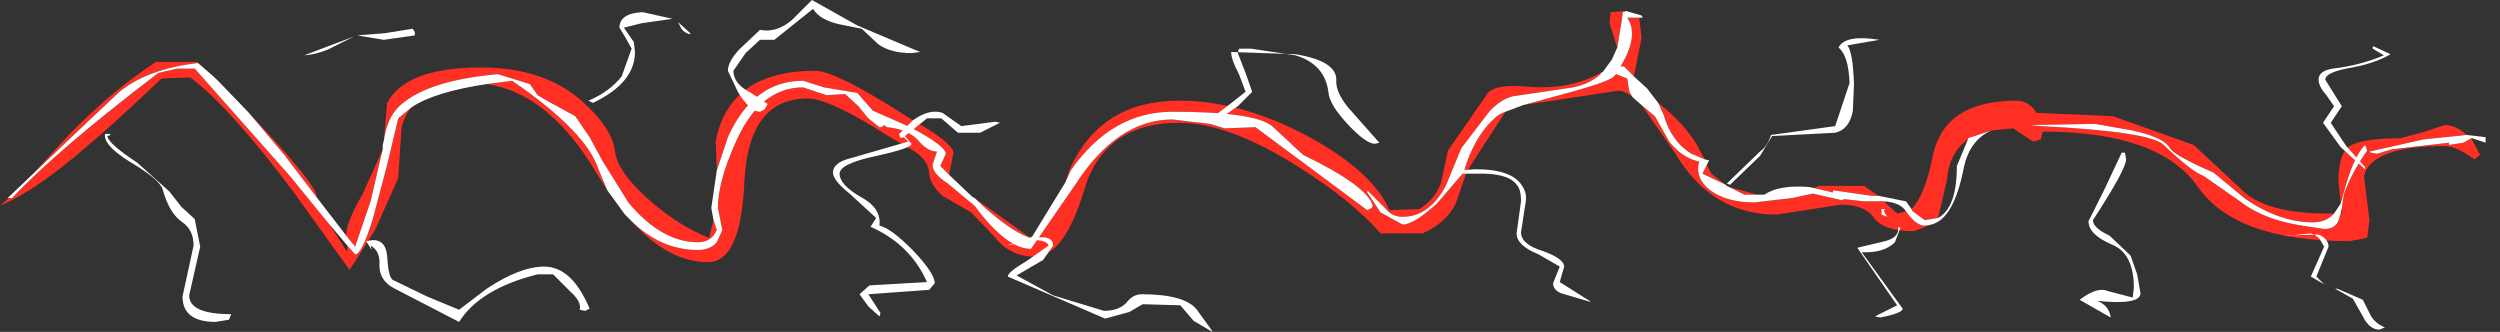 <?xml version="1.0" encoding="utf-8"?>
<svg version="1.1" id="Layer_1"
xmlns="http://www.w3.org/2000/svg"
xmlns:xlink="http://www.w3.org/1999/xlink"
width="113px" height="15px"
xml:space="preserve">
<rect width="100%" height="100%" fill="#333333" stroke="none"/>
<g id="1377" transform="matrix(1, 0, 0, 1, -1, 8.35)">
<path style="fill:#FF2F23;fill-opacity:1" d="M9.95,-5.5Q7.7 -5.25 6.4 -4.2L4.65 -2.55L2.45 -0.45L4.25 -2.4Q6.2 -4.35 8.05 -5.55L9.9 -5.55L10.7 -4.85L9.95 -5.5M12.25,-3.25L12.95 -2.5Q15.3 0.05 15.3 0.5L15.3 0.55L13.85 -1.35L12.25 -3.25M16.65,2.3L16.65 2.25Q16.65 1.7 17.4 0.4L18.3 -1.6L18.25 -1.4L17.75 0.75L17.05 2.8L16.65 2.3M18.35,-2L18.5 -3.7Q19.35 -5.3 22.75 -5.3Q25.8 -5.3 27.55 -3.55Q28.7 -2.45 28.8 -1.5Q28.9 -0.6 30.3 0.65Q31.65 1.85 33.05 2.4L33.25 1.6L33.4 2.05Q33.15 2.6 32.55 2.6Q30.9 2.6 29.4 0.8L28.25 -1.05L27.65 -2.15L27 -3.1Q25.7 -3.8 25.3 -4.05L24.95 -4.55L23.5 -5Q20.2 -4.7 19 -3.5Q18.5 -3 18.35 -2M33.4,-0.65L33.35 -1.95Q33.95 -5.15 37.85 -5.15Q38.8 -5.15 42.2 -2.95Q44 -1.95 44.1 -1.45L43.9 -0.45L43.5 -0.85L43.75 -1.4Q43.75 -1.75 42.15 -2.6L40.45 -3.35L39.75 -4.15L38.25 -4.4L37.3 -4.7Q35.05 -4.7 33.9 -2.15L33.4 -0.65M45.05,0.6L47.5 2.35L47.65 2.35L47.55 2.4Q46.55 2.05 45.05 0.6M73.35,-5Q72.85 -4.55 72.1 -4.4L69.4 -4Q68.9 -3.9 68.35 -3.35L67.05 -1.65L66.35 0.05Q65.6 1.45 64.4 1.45Q63.9 1.45 63.6 1.05L62.8 0.25L62.8 0.35L63.4 1.25L64.4 1.8Q64.9 1.8 65.95 0.85L67.15 -0.55Q67.7 -2.4 68.8 -3.2L69.05 -3.3L68.3 -2.15L67.3 -0.6L66.8 0.85Q66.4 1.7 65.3 2.2L63.4 2.2Q62.15 0.75 59.7 -0.8Q56.55 -2.8 54.3 -2.8Q50.9 -2.8 50 0.25Q49.1 3.25 47.75 3.25Q46.65 3.25 45.95 2.35L44.9 1.25L43.6 0.5Q43 -0.05 43 -0.55Q42.95 -1.1 42.35 -1.5L41.15 -2.2Q38.5 -3.9 37.5 -3.9Q34.85 -3.9 34.65 -0.2Q34.5 3.5 33 3.5Q31.2 3.5 29.5 1.6Q30.85 2.95 32.55 2.95Q33.1 2.95 33.4 2.6L33.65 2.05L33.45 1.05Q33.45 -0.1 34.2 -1.8Q35.3 -4.4 37.3 -4.4L38.35 -4.05L39.2 -4.1L39.8 -3.55L40.25 -3L40.75 -2.6Q40.9 -2.6 40.95 -2.7L41.1 -2.6Q42.1 -2.5 42.55 -1.95Q42.95 -1.5 43.35 -1.5L43.15 -0.9Q43.15 -0.5 43.85 -0.05L45.05 0.95Q46.5 2.9 47.6 2.9L49.6 0Q51.5 -2.95 54 -2.95L55.7 -2.75L56.35 -2.55L57.75 -2.6L62.8 1.15L63 1.05L63.05 0.95Q62.8 0.05 59.9 -1.35L58.5 -2.65Q57.7 -3.3 54 -3.3Q51.25 -3.3 49.4 -0.65L49.15 -0.1L49.35 -0.7Q50.75 -3.8 54.3 -3.8Q57.1 -3.8 60.1 -2.2Q63.05 -0.6 63.8 1.15L65.15 1.1Q65.9 0.65 66.15 -0.15L66.45 -1.55L67.25 -2.7L68.15 -4Q68.4 -4.55 69.85 -4.45Q71.75 -4.25 73.15 -4.95L73.35 -5.05L73.35 -5M74.1,-6.2L73.75 -7.3L73.8 -7.8L74.5 -7.85L74.35 -7.8L74.3 -7.4L74.1 -6.2M75.1,-7.55L75.1 -7.5L75.2 -6.65L74.85 -4.9L74.4 -5.35L74.25 -5.35Q75.1 -6.75 74.55 -7.55L75.1 -7.55M75.95,-3.7Q77.1 -2.8 77.7 -1.8L78.05 -1.15L77.45 -1.4Q76.55 -1.95 76.2 -3.15L75.95 -3.7M78.15,-0.9L78.35 -0.5L79 0L77.95 -0.5L78.15 -0.9M79.15,0.1L80.45 0.45L79.85 0.45L79.15 0.1M83,0.15L83.2 0.05L85.25 0.05L85.9 0.5L85.6 0.5L83.85 0.25L83.85 0.35L83 0.15M106.85,1.05L106.95 0.4Q107.3 -0.55 108 -1.55L107.9 -1.8Q107.35 -1.25 106.9 0.5L106.8 0.85L106.7 -0.15Q106.7 -1.35 107.15 -1.7Q107.65 -2.1 109.5 -2.1L110.6 -2.4L111.5 -2.7Q112 -2.7 112.5 -2.25L110.55 -2.05L108.1 -1.5L108.15 -1.45L108.45 -1.4L109.1 -1.6L111.7 -1.9L111.7 -1.8L112.35 -1.9L112.7 -2.1L113.1 -1.35L112.85 -1.15Q112 -1.75 111.5 -1.75Q108.2 -1.75 107.85 -0.4L108.1 1.6L108 2.4L107.2 2.55Q102.05 2.55 100.35 0.1Q98.6 -2.4 93.35 -2.4L93.3 -2.3L93.25 -2.05L92.9 -1.95L92.45 -2.25L92 -2.55L91 -2.45L91.15 -2.5L89.95 -2.1L89.95 -2.05Q89.1 -1.45 89 -0.2L88.6 1.5L88 1.6L87.45 1.2L87.4 1.1Q88 0.5 88.35 -1.25Q88.85 -3.8 92.15 -3.8Q92.7 -3.8 93.05 -3.25L96.5 -3.1L100.15 -1.8L102.3 0.2Q103.4 1.35 106.5 1.3Q106.15 1.7 105.55 1.7Q104.05 1.7 102.5 0.65L101.05 -0.55Q99.2 -1.35 99.05 -1.7Q98.75 -2.15 97.4 -2.45L95.7 -2.75L92.75 -2.7L93.25 -2.65Q98.2 -2.4 98.8 -1.8Q100.05 -0.6 100.6 -0.4L102.25 0.75Q103.4 1.65 105.4 1.9L106.05 2Q106.65 2 106.75 1.45L106.8 1.3L106.85 1.3L106.85 1.05M87.15,1.2Q87.6 1.85 88 1.85L88.3 1.8L87.5 2.1Q86.15 2.1 85.7 1.5Q85.3 0.9 84.2 0.9L81.3 1.35Q78.35 1.35 76.7 -1.45L75.2 -3.6L75.8 -3.1L76.45 -1.95Q77.05 -1.2 77.8 -1.05Q77.6 -0.3 78.3 0.25Q79.05 0.8 80.3 0.8L82 0.6L82.95 0.4L84.25 0.7L84.35 0.65L85.25 0.75L86.15 0.75L86.75 1.3L87.15 1.2M74.8,-3.95Q74.45 -4.25 74.15 -4.25L69.85 -3.6L71.5 -4.05Q73.75 -4.65 73.95 -4.9L74.05 -5L74.55 -4.8L74.65 -4.2L74.8 -3.95M28.45,0.25L27.95 -0.55Q25.8 -4.15 23 -4.55L24.15 -4.7Q27.5 -2.4 28.05 -0.7L28.45 0.25M16.7,2.75L17.05 3.15Q17.35 3.15 17.85 1.55L18.5 -0.9L19 -3L19.6 -3.5Q19.3 -3.15 19.15 -2.6L19 -0.3L17.95 2.05L16.8 3.85L14.25 0.3Q11.35 -3.55 9.6 -4.85L8.3 -4.8Q6.2 -2.8 4.95 -1.75Q2.65 0.25 1 0.95L1.4 0.6L1.55 0.6Q3.5 -1.5 8.15 -5.05L9 -5.25L9.8 -5.25L14.1 -0.4L15.85 1.75L15.9 1.8L16.7 3.05L16.7 2.75" />
<path style="fill:#FFFFFF;fill-opacity:1" d="M47.55,2.4L47.65 2.35L49.15 -0.1L49.4 -0.65Q51.25 -3.3 54 -3.3Q57.7 -3.3 58.5 -2.65L59.9 -1.35Q62.8 0.05 63.05 0.95L63 1.05L62.8 1.15L57.75 -2.6L56.35 -2.55L55.7 -2.75L54 -2.95Q51.5 -2.95 49.6 0L47.6 2.9Q46.5 2.9 45.05 0.95L43.85 -0.05Q43.15 -0.5 43.15 -0.9L43.35 -1.5Q42.95 -1.5 42.55 -1.95Q42.1 -2.5 41.1 -2.6L40.95 -2.7Q40.9 -2.6 40.75 -2.6L40.25 -3L39.8 -3.55L39.2 -4.1L38.35 -4.05L37.3 -4.4Q35.3 -4.4 34.2 -1.8Q33.45 -0.1 33.45 1.05L33.65 2.05L33.4 2.6Q33.1 2.95 32.55 2.95Q30.85 2.95 29.5 1.6L29.25 1.35L28.45 0.25L28.05 -0.7Q27.5 -2.4 24.15 -4.7L23 -4.55Q20.65 -4.2 19.6 -3.5L19 -3L18.5 -0.9L17.85 1.55Q17.35 3.15 17.05 3.15L16.7 2.75L15.9 1.8L15.85 1.75L14.1 -0.4L9.8 -5.25L9 -5.25L8.15 -5.05Q3.5 -1.5 1.55 0.6L1.4 0.6L1.35 0.6L2.45 -0.45L4.65 -2.55L6.4 -4.2Q7.7 -5.25 9.95 -5.5L10.7 -4.85L10.95 -4.6L12.25 -3.25L13.85 -1.35L15.3 0.55L16.65 2.3L17.05 2.8L17.75 0.75L18.25 -1.4L18.3 -1.6L18.3 -1.8L18.35 -2Q18.5 -3 19 -3.5Q20.2 -4.7 23.5 -5L24.95 -4.55L25.3 -4.05Q25.7 -3.8 27 -3.1L27.65 -2.15L28.25 -1.05L29.4 0.8Q30.9 2.6 32.55 2.6Q33.15 2.6 33.4 2.05L33.25 1.6L33.15 1.05L33.4 -0.65L33.9 -2.15Q35.05 -4.7 37.3 -4.7L38.25 -4.4L39.75 -4.15L40.45 -3.35L42.15 -2.6Q43.75 -1.75 43.75 -1.4L43.5 -0.85L43.9 -0.45L44.95 0.55L45.05 0.6Q46.55 2.05 47.55 2.4M79.85,0.45L80.45 0.45L80.75 0.45Q81.4 0 82.75 0.1L83 0.15L83.85 0.35L83.85 0.25L85.6 0.5L85.9 0.5L87.15 0.75L87.4 1.1L87.45 1.2L88 1.6L88.6 1.5Q89.45 1.05 89.45 -0.85L89.95 -2.05L89.95 -2.1L91.15 -2.5L91 -2.45Q90 -2 89.75 -0.7Q89.3 1.55 88.3 1.8L88 1.85Q87.6 1.85 87.15 1.2Q86.9 0.8 86.15 0.75L85.25 0.75L84.35 0.65L84.25 0.7L82.95 0.4L82 0.6L80.3 0.8Q79.05 0.8 78.3 0.25Q77.6 -0.3 77.8 -1.05Q77.05 -1.2 76.45 -1.95L75.8 -3.1L75.2 -3.6L74.8 -3.95L74.65 -4.2L74.55 -4.8L74.05 -5L73.95 -4.9Q73.75 -4.65 71.5 -4.05L69.85 -3.6L69.05 -3.3L68.8 -3.2Q67.7 -2.4 67.15 -0.55L65.95 0.85Q64.9 1.8 64.4 1.8L63.4 1.25L62.8 0.35L62.8 0.25L63.6 1.05Q63.9 1.45 64.4 1.45Q65.6 1.45 66.35 0.05L67.05 -1.65L68.35 -3.35Q68.9 -3.9 69.4 -4L72.1 -4.4Q72.85 -4.55 73.35 -5L73.35 -5.05L73.45 -5.1L73.85 -5.65L74.1 -6.2L74.3 -7.4L74.35 -7.8L74.5 -7.85L75.2 -7.65L75.25 -7.55L75.1 -7.55L74.55 -7.55Q75.1 -6.75 74.25 -5.35L74.4 -5.35L74.85 -4.9L75.45 -4.35L75.95 -3.7L76.2 -3.15Q76.55 -1.95 77.45 -1.4L78.05 -1.15L78.25 -1.1L78.15 -0.9L77.95 -0.5L79 0L79.05 0.05L79.15 0.1L79.85 0.45M106.9,0.5Q107.35 -1.25 107.9 -1.8L108 -1.55Q107.3 -0.55 106.95 0.4L106.85 1.05L106.8 1.3L106.75 1.45Q106.65 2 106.05 2L105.4 1.9Q103.4 1.65 102.25 0.75L100.6 -0.4Q100.05 -0.6 98.8 -1.8Q98.2 -2.4 93.25 -2.65L92.75 -2.7L95.7 -2.75L97.4 -2.45Q98.75 -2.15 99.05 -1.7Q99.2 -1.35 101.05 -0.55L102.5 0.65Q104.05 1.7 105.55 1.7Q106.15 1.7 106.5 1.3L106.8 0.85L106.9 0.5M112.5,-2.25L113.35 -2.15L113.35 -1.9L112.75 -2.1L112.7 -2.1L112.35 -1.9L111.7 -1.8L111.7 -1.9L109.1 -1.6L108.45 -1.4L108.15 -1.45L108.1 -1.5L110.55 -2.05L112.5 -2.25" />
<path style="fill:#FFFFFF;fill-opacity:1" d="M6,-2.25L5.85 -2.2Q5.9 -1.85 7.2 -1L8.65 0.3L9.2 1L9.8 1.55L10.05 2.8L9.55 5Q9.55 5.85 11.45 5.85L11.35 6.1L10.75 6.2Q9.25 6.2 9.25 5.05L9.5 3.9L9.75 2.75Q9.75 2.05 9.25 1.7Q8.65 1.3 8.35 0.2Q8.2 -0.25 6.85 -1.05Q5.65 -1.8 5.75 -2.3L5.95 -2.3L6 -2.25M19.75,-6.75L18.35 -6.55L17.15 -6.75L18.4 -6.85L19.65 -7.05L19.75 -6.9L19.75 -6.75M16.1,-6.25Q15.45 -5.9 14.75 -5.85L17 -6.7L16.1 -6.25M30.05,-7.8L31.4 -7.5L30 -7.3L29.2 -7.1L29.65 -6.45L29.7 -6Q29.7 -4.6 27.8 -3.7L27.6 -3.8Q28.55 -4.2 29.1 -4.9L29.55 -6.15L29.3 -6.6L29 -7.1Q29 -7.75 30.05 -7.8M37.7,-8.35L39.75 -7.2L42.35 -6.1L42.6 -6L42.2 -5.95Q41.25 -5.95 40.7 -6.35L39.95 -7.05L38.95 -7.25Q38.05 -7.45 37.75 -7.95L36 -6.55L35.35 -6.55L34.7 -5.95L34.15 -5.15Q34.15 -4.55 34.95 -4.15L35.7 -3.65L35.55 -3.4L35.35 -3.3Q34.9 -3.3 34.35 -4.2L33.9 -5.15Q33.9 -5.55 34.4 -6.1L35.35 -7Q36.1 -6.85 36.8 -7.45L37.7 -8.35M32.2,-6.8Q31.95 -6.85 31.8 -7.05L31.65 -7.35L32.2 -6.85L32.2 -6.8M39.45,-1.2L42.05 -1.95L41.85 -2.15Q41.65 -2.05 41.65 -2.3L42.25 -2.9Q43 -3.45 43.6 -3.25L44.45 -2.65L46 -2.85L46.2 -2.8L45.8 -2.6L45.3 -2.35L44.3 -2.35L43.55 -3L42.9 -3L41.9 -2.2L42.2 -1.85Q42.2 -1.65 40.6 -1.3Q38.95 -0.95 38.95 -0.5Q38.95 0 39.9 0.55Q40.85 1.05 40.75 1.85Q41.25 1.95 42.25 2.95Q43.25 4 43.25 4.45L43 4.75L40.25 4.95L40.8 5.8L40.75 5.95L40.25 5.5L39.85 4.95L40.3 4.55L42.9 4.4Q42.15 2.7 40.35 1.9L40.6 1.5L39.4 0.4Q38.65 -0.2 38.65 -0.55Q38.65 -1 39.45 -1.2M57,-6.15L56.95 -5.95L57.3 -5.05L57.6 -4.2L56.95 -3.55L56.3 -3.1L56.05 -2.95L55.75 -3L56.6 -3.65L57.3 -4.2L57 -5Q56.65 -5.65 56.65 -6L59.55 -5.9Q61.4 -5.6 61.4 -4.75Q61.35 -4.1 62.15 -3.25L63.3 -1.95L63.35 -1.9L63.15 -1.85Q62.75 -1.85 61.95 -2.7Q61.1 -3.6 61.05 -4.15Q60.9 -5.45 59.55 -5.85L57.55 -6.15L57 -6.15M66.9,-0.65L67.7 -0.7Q69.35 -0.7 69.8 0.05Q70.05 0.4 69.95 0.85L69.75 2.15Q69.75 2.7 70.75 3Q71.7 3.35 71.7 3.7L71.5 4.4L72.85 5.25L72.9 5.3L71.55 4.9Q71.2 4.75 71.2 4.45L71.5 3.7L70.55 3.15Q69.55 2.75 69.55 2.2L69.75 0.75Q69.75 0.2 69.55 0Q69.25 -0.45 68.15 -0.5L66.6 -0.5Q66.6 -0.65 66.9 -0.65M80.55,-1.5Q80.9 -1.75 81.05 -2.25L83.95 -2.65L84.6 -4.6Q84.55 -5.85 84.1 -6.2Q84.4 -6.8 85.95 -6.55L84.5 -6.3Q84.75 -6 84.8 -4.55L84.75 -3.35Q84.6 -2.5 83.95 -2.35L81.1 -2.2L80.55 -1.3L79.2 0L79.05 -0.05L80.55 -1.5M97.1,-1.15Q97.1 -0.7 95.6 1.6Q95.6 1.95 96.35 2.3L97.3 3.2L97.6 4.05L97.75 4.9Q97.75 5.45 95.8 5.25Q96.3 5.45 96.4 5.95L96.4 6L95 5.2Q95.8 4.6 96.25 4.8L97.4 5.1L97.45 4.65Q97.45 3.1 96.45 2.7Q95.4 2.25 95.4 1.65L96.15 0.15L96.9 -1.45L97.05 -1.45L97.1 -1.15M108.3,-6.25L109.05 -5.9Q108.3 -5.45 107.05 -5.25Q106.1 -5.05 106.1 -4.75L106.85 -3.55L106.35 -2.8L107.05 -1.75L107.9 -0.8L107.9 -0.7L106.8 -1.7L106 -2.8L106.5 -3.55L106.15 -4.05Q105.8 -4.45 105.8 -4.75Q105.8 -5.15 106.45 -5.25Q107.7 -5.4 108.75 -5.85L108.25 -6.15L108.25 -6.25L108.3 -6.25M106.65,4.7L107.8 5.2L108.1 5.8Q108.3 6.25 108.8 6.45L108.55 6.55Q108.1 6.55 107.8 5.95L107.35 5.15L106.55 4.7L106.65 4.7M106.25,2.8L105.7 4.15L106.05 4.5L105.45 4.15L106.05 2.8L105.85 2.45Q105.65 2.25 105.45 2.2L104.5 2.3L104.15 2.3L105.8 2.25Q106.25 2.45 106.25 2.8M86.15,1.2L86.3 1.45L86.05 1.35L86.05 1.1L86.2 1.1L86.15 1.2M86.8,1.9L86.9 1.95L86.65 2.6Q86.15 3.1 85.15 3.05L87 5.6Q87 5.8 86 6L85.75 5.95L86.75 5.45L84.95 2.85L86.2 2.55Q86.8 2.4 86.8 2L86.8 1.9M52.05,5.75L50.95 6.05L46.55 4.15Q46.55 3.95 47.4 3.45L48.4 2.75Q48.3 2.5 47.7 2.5L46.5 2.75Q48.6 2 48.6 2.75L48.15 3.4L46.95 4.1L48.6 5L50.9 5.7Q51.55 5.7 51.9 5.35Q52.2 4.95 52.6 4.95Q54.55 4.95 55.1 5.65L55.75 6.55L55.8 6.65L54.95 6.15L54.35 5.45L52.65 5.4L52.05 5.75M27.2,5.65Q27.3 5.3 26.8 4.85L26 4.05L25.3 4.05Q22.7 4.7 21.75 6.2L18.85 4.7Q18.15 4.35 18.15 3.65Q18.2 3 17.75 2.75L17.8 2.95L17.55 2.55L17.85 2.5Q18.45 2.5 18.5 3.25Q18.55 4.15 18.75 4.3L20.3 5.05L21.75 5.65L23 4.7Q24.5 3.7 25.6 3.7Q26.85 3.7 27.65 5.6L27.45 5.7L27.2 5.65" />
</g>
</svg>

